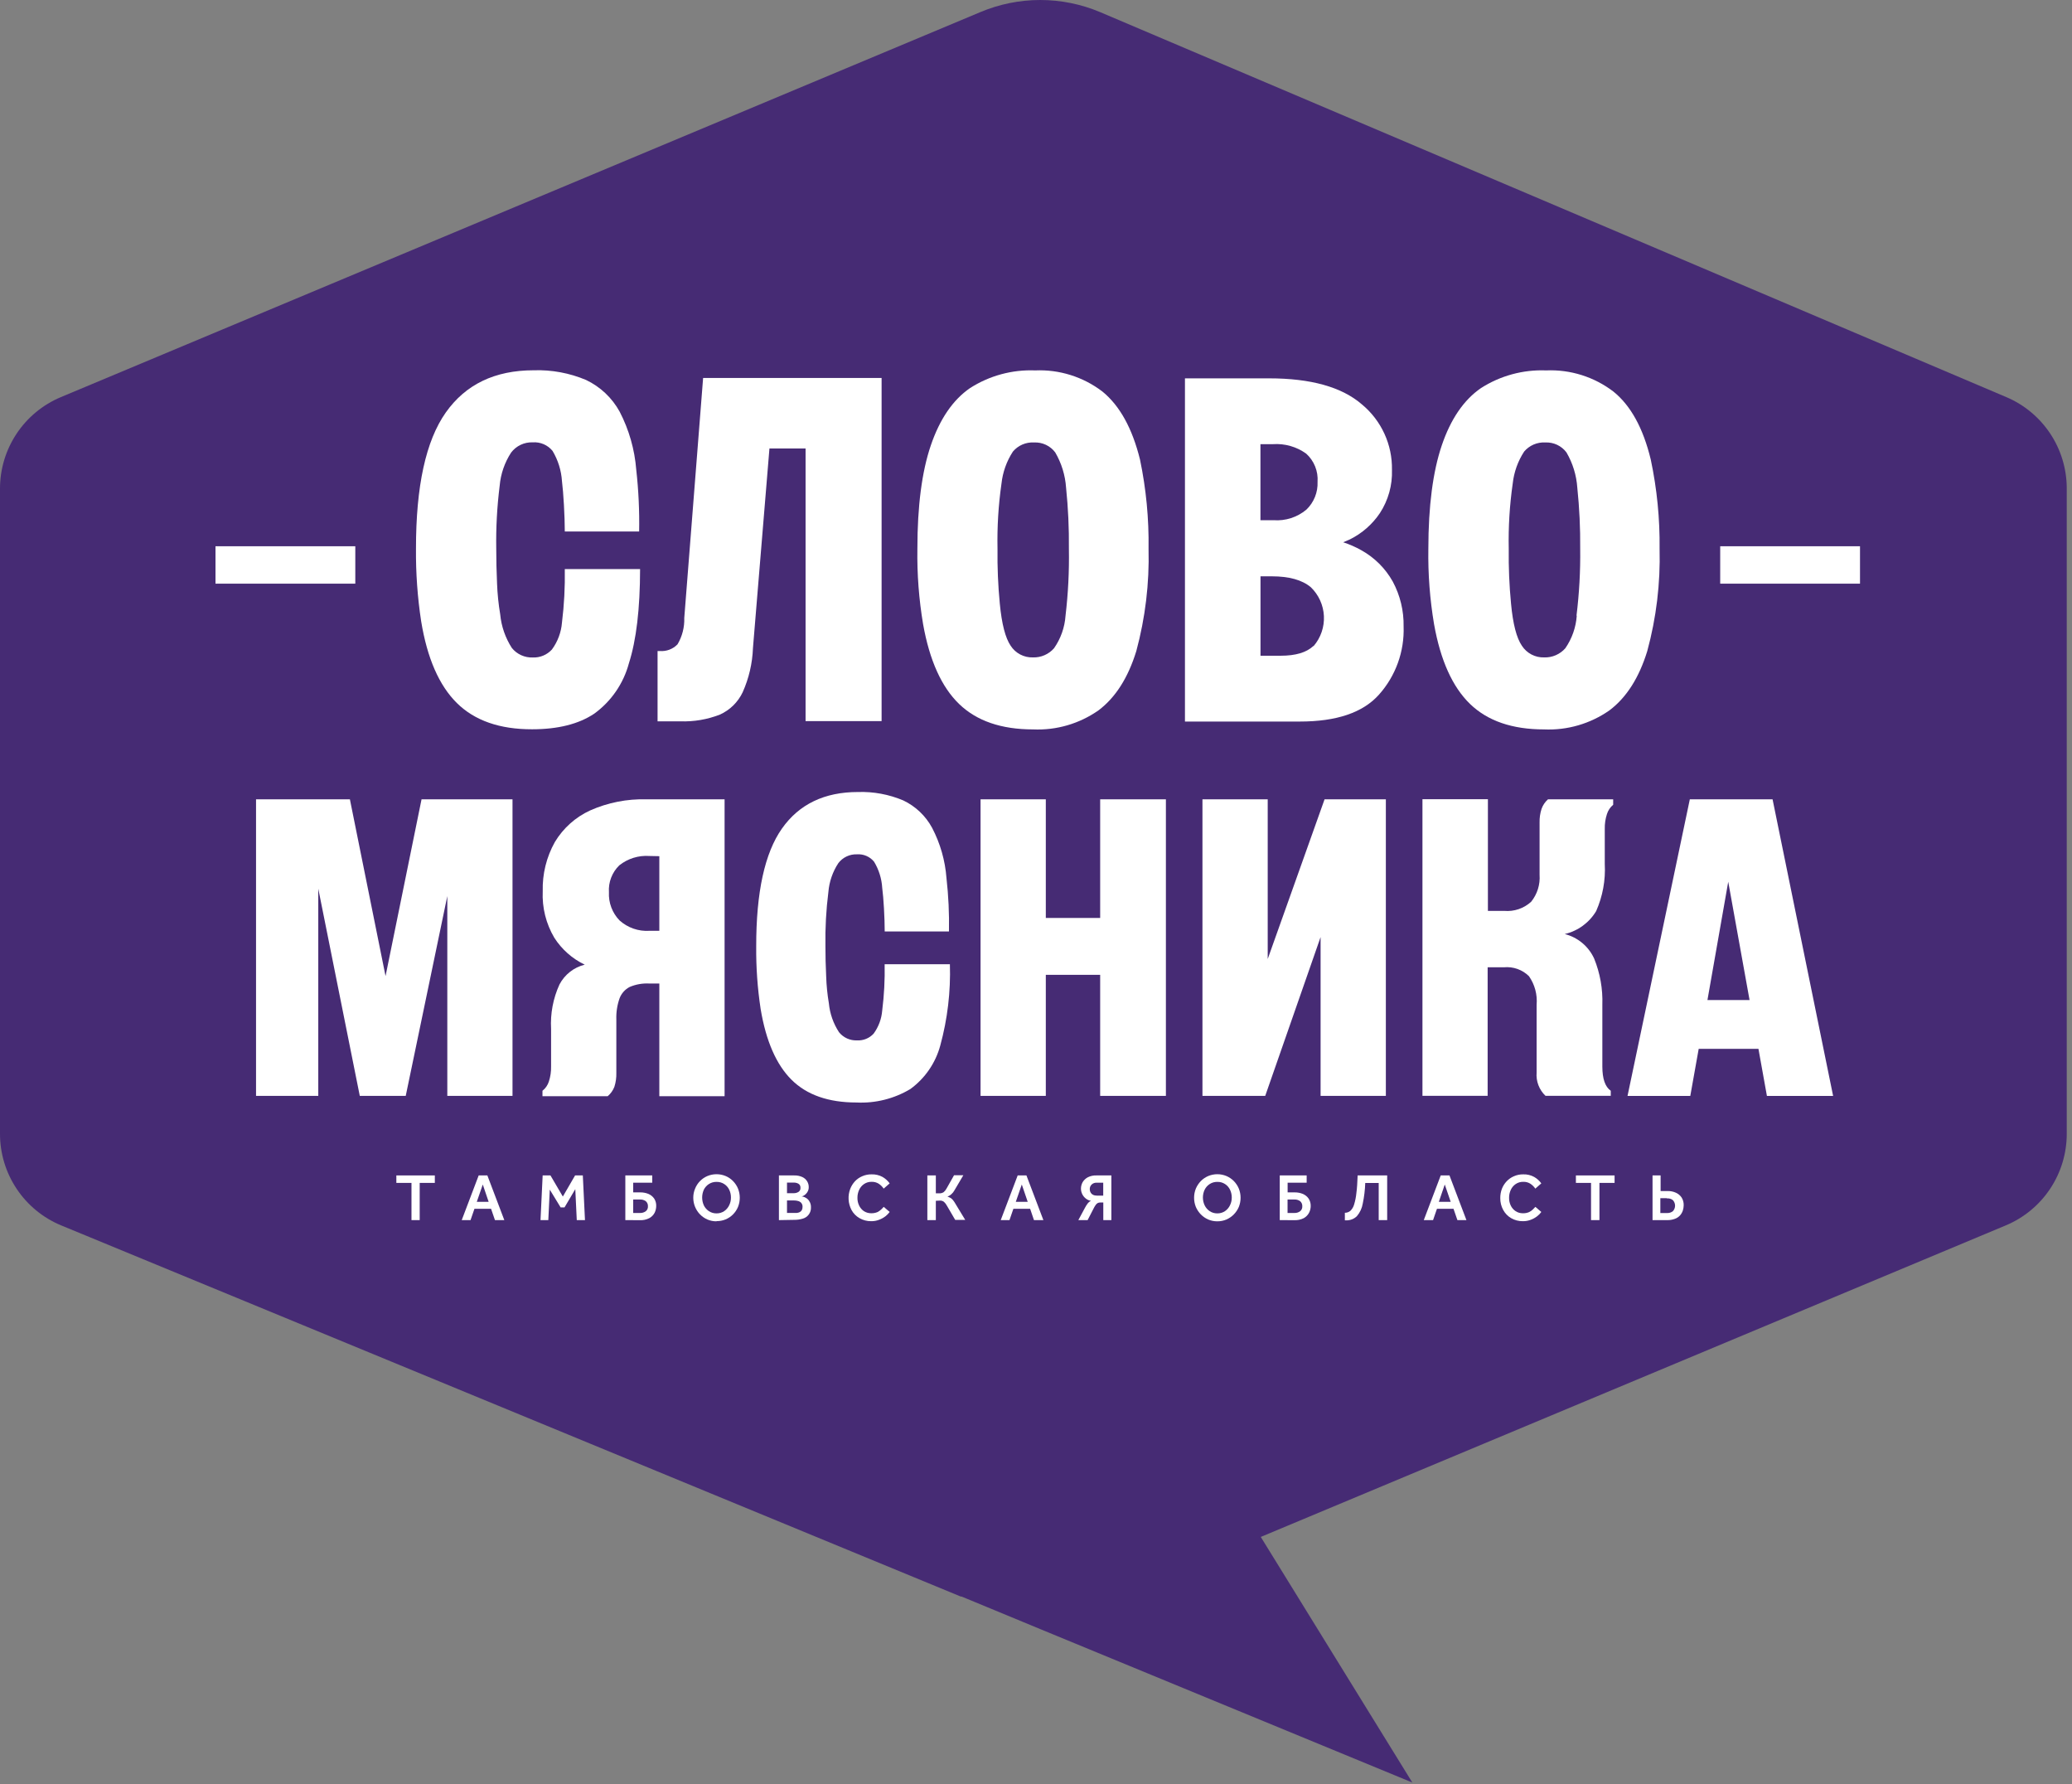 <svg width="388" height="334" viewBox="0 0 388 334" fill="none" xmlns="http://www.w3.org/2000/svg">
<rect x="0" y="0" width="388" height="334" fill="#808080" stroke="none"/>
<path d="M375.704 74.347L206.018 2.272C202.466 0.773 198.649 0 194.793 0C190.938 0 187.121 0.773 183.568 2.272L11.338 74.372C7.974 75.794 5.104 78.177 3.087 81.222C1.071 84.268 -0.003 87.84 2.33337e-05 91.493V212.246C-0.006 215.918 1.078 219.508 3.115 222.563C5.151 225.617 8.048 227.999 11.439 229.405L179.915 298.897H180.066L194.806 304.994L264.474 333.718L236.09 287.735L375.615 229.405C378.992 227.99 381.876 225.609 383.905 222.561C385.933 219.513 387.016 215.933 387.017 212.272V91.329C386.995 87.703 385.912 84.162 383.902 81.145C381.892 78.127 379.042 75.763 375.704 74.347Z" fill="#462B74"/>
<path d="M77.054 228.422V221.455H74.22V220.057H81.426V221.455H78.591V228.422H77.054Z" fill="white"/>
<path d="M86.463 228.422L89.638 220.057H91.263L94.438 228.422H92.686L91.956 226.305H88.844L88.113 228.422H86.463ZM89.285 224.995H91.502L90.406 221.757L89.285 224.995Z" fill="white"/>
<path d="M101.215 228.422L101.618 220.057H103.079L105.397 224.012L107.69 220.057H109.139L109.542 228.422H108.005L107.728 222.627L105.712 226.041H104.982L102.953 222.715L102.676 228.422H101.215Z" fill="white"/>
<path d="M117.099 228.422V220.057H122.138V221.417H118.573V223.231H119.895C120.422 223.224 120.945 223.323 121.432 223.521C121.863 223.706 122.234 224.007 122.503 224.39C122.767 224.803 122.898 225.287 122.881 225.776C122.88 226.213 122.781 226.643 122.591 227.036C122.37 227.462 122.029 227.812 121.609 228.044C121.05 228.334 120.423 228.469 119.795 228.434L117.099 228.422ZM119.832 224.567H118.573V227.086H119.832C120.218 227.104 120.599 226.993 120.916 226.771C121.057 226.66 121.169 226.516 121.242 226.351C121.314 226.186 121.345 226.006 121.332 225.827C121.342 225.646 121.31 225.465 121.238 225.298C121.165 225.132 121.055 224.985 120.916 224.869C120.599 224.65 120.217 224.544 119.832 224.567Z" fill="white"/>
<path d="M134.181 228.648C133.593 228.654 133.01 228.538 132.468 228.308C131.949 228.081 131.478 227.756 131.082 227.351C130.273 226.517 129.821 225.401 129.822 224.239C129.817 223.651 129.933 223.067 130.163 222.526C130.372 222 130.684 221.521 131.08 221.117C131.475 220.713 131.947 220.391 132.468 220.17C133.009 219.945 133.589 219.83 134.175 219.83C134.761 219.83 135.341 219.945 135.882 220.17C136.403 220.389 136.874 220.71 137.268 221.115C137.666 221.521 137.983 222 138.2 222.526C138.42 223.07 138.531 223.652 138.528 224.239C138.53 224.826 138.419 225.408 138.2 225.952C137.983 226.474 137.666 226.949 137.268 227.351C136.866 227.759 136.385 228.081 135.854 228.297C135.323 228.514 134.754 228.62 134.181 228.611V228.648ZM134.181 227.162C134.687 227.169 135.183 227.024 135.605 226.746C136.005 226.473 136.327 226.099 136.537 225.663C136.765 225.209 136.881 224.708 136.877 224.201C136.883 223.691 136.771 223.187 136.55 222.727C136.342 222.296 136.019 221.93 135.618 221.669C135.191 221.393 134.69 221.252 134.181 221.266C133.673 221.252 133.172 221.393 132.745 221.669C132.34 221.929 132.013 222.295 131.8 222.727C131.593 223.189 131.485 223.689 131.485 224.195C131.485 224.701 131.593 225.201 131.8 225.663C132.016 226.1 132.341 226.473 132.745 226.746C133.171 227.027 133.672 227.172 134.181 227.162Z" fill="white"/>
<path d="M145.861 228.423V220.058H148.734C149.245 220.044 149.752 220.143 150.22 220.348C150.593 220.513 150.909 220.785 151.127 221.129C151.339 221.459 151.449 221.845 151.442 222.237C151.45 222.503 151.394 222.767 151.279 223.006C151.188 223.205 151.06 223.385 150.901 223.535C150.77 223.665 150.622 223.775 150.46 223.863C150.352 223.926 150.231 223.964 150.107 223.976C150.287 224.005 150.465 224.051 150.636 224.115C150.847 224.201 151.042 224.32 151.216 224.467C151.41 224.643 151.564 224.857 151.669 225.097C151.803 225.389 151.868 225.708 151.858 226.029C151.881 226.503 151.743 226.97 151.466 227.354C151.189 227.739 150.79 228.018 150.334 228.146C149.815 228.303 149.276 228.38 148.734 228.373L145.861 228.423ZM147.373 223.384H148.633C148.938 223.386 149.238 223.308 149.502 223.157C149.635 223.075 149.743 222.957 149.812 222.816C149.881 222.676 149.909 222.519 149.893 222.363C149.906 222.149 149.839 221.938 149.704 221.771C149.576 221.63 149.409 221.53 149.225 221.482C149.033 221.421 148.834 221.392 148.633 221.393H147.373V223.384ZM147.373 227.075H148.721H149.212C149.392 227.06 149.567 227.013 149.729 226.937C149.893 226.859 150.033 226.736 150.132 226.584C150.239 226.387 150.291 226.165 150.283 225.941C150.3 225.666 150.209 225.396 150.031 225.185C149.86 225.009 149.641 224.886 149.401 224.833C149.179 224.774 148.951 224.744 148.721 224.744H147.373V227.075Z" fill="white"/>
<path d="M165.49 225.941L166.598 226.898C166.38 227.189 166.126 227.452 165.842 227.679C165.479 227.961 165.076 228.186 164.646 228.347C164.173 228.537 163.668 228.631 163.159 228.624C162.386 228.639 161.624 228.443 160.954 228.057C160.314 227.694 159.79 227.157 159.443 226.508C159.129 225.903 158.947 225.24 158.908 224.56C158.869 223.881 158.974 223.201 159.216 222.564C159.42 222.044 159.719 221.565 160.098 221.153C160.48 220.747 160.944 220.425 161.458 220.209C162.01 219.966 162.607 219.846 163.209 219.856C163.93 219.831 164.643 220.001 165.275 220.347C165.795 220.65 166.245 221.058 166.598 221.544L165.477 222.527C165.229 222.163 164.912 221.85 164.545 221.607C164.145 221.358 163.68 221.235 163.209 221.254C162.707 221.241 162.213 221.387 161.798 221.67C161.396 221.942 161.077 222.322 160.879 222.766C160.663 223.232 160.556 223.74 160.564 224.253C160.554 224.753 160.662 225.25 160.879 225.701C161.081 226.122 161.389 226.482 161.773 226.747C162.18 227.005 162.652 227.14 163.134 227.138C163.535 227.15 163.935 227.077 164.305 226.923C164.569 226.793 164.811 226.623 165.024 226.42L165.49 225.941Z" fill="white"/>
<path d="M175.243 224.805V228.421H173.655V220.055H175.243V223.406H175.91C176.191 223.418 176.468 223.343 176.704 223.192C176.921 223.01 177.1 222.787 177.233 222.537L178.657 220.018H180.395L178.732 222.84C178.582 223.122 178.381 223.373 178.14 223.583C177.929 223.772 177.686 223.921 177.422 224.024C177.634 224.087 177.837 224.176 178.027 224.288C178.19 224.394 178.335 224.526 178.455 224.679C178.606 224.865 178.741 225.063 178.858 225.271L180.748 228.383H178.871L177.309 225.712C177.169 225.441 176.981 225.198 176.754 224.994C176.532 224.831 176.261 224.751 175.986 224.767L175.243 224.805Z" fill="white"/>
<path d="M187.396 228.422L190.571 220.057H192.209L195.384 228.422H193.62L192.902 226.305H189.765L189.034 228.422H187.396ZM190.218 224.995H192.448L191.34 221.757L190.218 224.995Z" fill="white"/>
<path d="M208.113 220.057V228.422H206.602V225.122H206.06C205.881 225.115 205.703 225.154 205.543 225.235C205.391 225.326 205.261 225.451 205.165 225.6C205.017 225.812 204.887 226.035 204.775 226.268L203.666 228.422H201.928L203.188 226.079C203.347 225.771 203.537 225.48 203.754 225.21C203.901 225.037 204.086 224.903 204.296 224.819C203.952 224.76 203.628 224.617 203.351 224.403C203.061 224.182 202.825 223.896 202.663 223.568C202.502 223.24 202.418 222.879 202.419 222.514C202.423 222.095 202.531 221.683 202.734 221.317C202.967 220.935 203.297 220.622 203.691 220.41C204.19 220.157 204.745 220.036 205.304 220.057H208.113ZM205.329 223.837H206.589V221.418H205.329C205.163 221.412 204.997 221.439 204.842 221.497C204.686 221.555 204.543 221.644 204.422 221.758C204.305 221.869 204.213 222.004 204.152 222.154C204.091 222.304 204.063 222.465 204.069 222.627C204.067 222.944 204.184 223.25 204.397 223.484C204.521 223.601 204.668 223.691 204.828 223.75C204.988 223.808 205.159 223.833 205.329 223.824V223.837Z" fill="white"/>
<path d="M227.963 228.648C227.374 228.654 226.791 228.538 226.249 228.308C225.73 228.081 225.26 227.756 224.863 227.351C224.47 226.946 224.154 226.472 223.931 225.952C223.713 225.408 223.602 224.826 223.604 224.239C223.6 223.652 223.712 223.07 223.931 222.526C224.153 222.002 224.469 221.524 224.863 221.115C225.26 220.713 225.731 220.392 226.249 220.17C226.79 219.945 227.37 219.83 227.956 219.83C228.542 219.83 229.122 219.945 229.663 220.17C230.182 220.392 230.653 220.713 231.049 221.115C231.447 221.521 231.764 222 231.981 222.526C232.201 223.07 232.312 223.652 232.309 224.239C232.311 224.826 232.2 225.408 231.981 225.952C231.538 227.005 230.709 227.848 229.663 228.308C229.126 228.537 228.547 228.652 227.963 228.648ZM227.963 227.162C228.468 227.169 228.964 227.024 229.386 226.746C229.786 226.473 230.108 226.099 230.318 225.663C230.546 225.209 230.663 224.708 230.659 224.201C230.664 223.691 230.552 223.187 230.331 222.727C230.123 222.296 229.8 221.93 229.399 221.669C228.972 221.393 228.471 221.252 227.963 221.266C227.454 221.252 226.953 221.393 226.526 221.669C226.121 221.929 225.794 222.295 225.582 222.727C225.366 223.186 225.254 223.687 225.254 224.195C225.254 224.702 225.366 225.203 225.582 225.663C225.797 226.1 226.122 226.473 226.526 226.746C226.952 227.027 227.453 227.172 227.963 227.162Z" fill="white"/>
<path d="M239.645 228.422V220.057H244.684V221.417H241.119V223.231H242.454C242.976 223.225 243.495 223.324 243.978 223.521C244.409 223.706 244.78 224.007 245.049 224.39C245.316 224.802 245.452 225.285 245.44 225.776C245.44 226.214 245.337 226.646 245.137 227.036C244.916 227.457 244.579 227.806 244.167 228.044C243.607 228.331 242.982 228.465 242.353 228.434L239.645 228.422ZM242.366 224.567H241.106V227.086H242.366C242.752 227.106 243.134 226.995 243.449 226.771C243.591 226.66 243.703 226.516 243.775 226.351C243.848 226.186 243.879 226.006 243.865 225.827C243.875 225.646 243.843 225.465 243.771 225.298C243.699 225.132 243.589 224.985 243.449 224.869C243.133 224.648 242.751 224.542 242.366 224.567Z" fill="white"/>
<path d="M254.231 220.057H259.761V228.422H258.174V221.468H255.654C255.611 222.764 255.455 224.054 255.188 225.323C255.044 226.193 254.665 227.008 254.092 227.679C253.823 227.945 253.502 228.152 253.148 228.287C252.794 228.421 252.416 228.48 252.038 228.46H251.837V227.049C252.214 227.056 252.581 226.926 252.87 226.683C253.197 226.363 253.436 225.964 253.563 225.524C253.778 224.827 253.921 224.109 253.991 223.383C254.117 222.475 254.18 221.367 254.231 220.057Z" fill="white"/>
<path d="M266.614 228.422L269.789 220.057H271.427L274.602 228.422H272.913L272.183 226.305H269.083L268.353 228.422H266.614ZM269.436 224.995H271.654L270.545 221.757L269.436 224.995Z" fill="white"/>
<path d="M287.515 225.941L288.624 226.899C288.413 227.196 288.158 227.459 287.868 227.68C287.51 227.961 287.111 228.187 286.684 228.347C286.207 228.537 285.698 228.631 285.185 228.625C284.412 228.639 283.65 228.443 282.98 228.058C282.346 227.69 281.827 227.154 281.481 226.508C281.112 225.828 280.926 225.064 280.939 224.291C280.935 223.702 281.037 223.117 281.242 222.565C281.445 222.041 281.749 221.562 282.136 221.154C282.519 220.747 282.982 220.426 283.497 220.209C284.044 219.966 284.637 219.846 285.235 219.856C285.956 219.83 286.67 220 287.301 220.348C287.82 220.65 288.271 221.058 288.624 221.544L287.503 222.527C287.255 222.163 286.938 221.851 286.571 221.607C286.172 221.357 285.706 221.234 285.235 221.255C284.733 221.243 284.24 221.389 283.824 221.67C283.421 221.943 283.103 222.322 282.904 222.766C282.689 223.232 282.582 223.74 282.59 224.253C282.58 224.754 282.688 225.25 282.904 225.702C283.107 226.126 283.421 226.487 283.812 226.747C284.212 227.009 284.681 227.145 285.16 227.138C285.561 227.153 285.961 227.08 286.331 226.924C286.598 226.799 286.841 226.629 287.049 226.42L287.515 225.941Z" fill="white"/>
<path d="M297.935 228.422V221.455H295.101V220.057H302.345V221.455H299.51V228.422H297.935Z" fill="white"/>
<path d="M309.452 228.422V220.057H310.964V222.979H312.299C312.825 222.969 313.346 223.077 313.824 223.294C314.258 223.486 314.629 223.796 314.895 224.189C315.168 224.626 315.304 225.135 315.285 225.65C315.281 225.988 315.226 226.324 315.121 226.645C315.007 226.98 314.827 227.289 314.592 227.553C314.329 227.837 314 228.053 313.635 228.182C313.176 228.355 312.688 228.436 312.199 228.422H309.452ZM312.173 224.315H310.914V227.099H312.173C312.563 227.116 312.947 226.996 313.257 226.759C313.523 226.478 313.671 226.106 313.671 225.72C313.671 225.333 313.523 224.961 313.257 224.68C313.1 224.556 312.92 224.464 312.728 224.41C312.535 224.356 312.334 224.341 312.136 224.365L312.173 224.315Z" fill="white"/>
<path d="M105.234 116.552C105.089 118.373 104.439 120.118 103.357 121.591C102.905 122.088 102.349 122.48 101.728 122.739C101.108 122.998 100.438 123.118 99.766 123.09C99.024 123.118 98.284 122.973 97.607 122.667C96.929 122.361 96.332 121.902 95.861 121.326C94.635 119.433 93.883 117.273 93.669 115.027C93.348 113.115 93.15 111.183 93.077 109.245C92.976 106.964 92.926 104.785 92.926 102.719C92.863 98.782 93.078 94.846 93.568 90.94C93.76 88.725 94.496 86.591 95.71 84.729C96.181 84.106 96.796 83.606 97.503 83.273C98.209 82.939 98.986 82.782 99.766 82.814C100.467 82.764 101.169 82.884 101.813 83.162C102.458 83.441 103.026 83.87 103.47 84.414C104.502 86.136 105.106 88.08 105.234 90.083C105.373 91.229 105.499 92.703 105.6 94.53C105.7 96.357 105.763 98.007 105.763 99.506H119.684C119.755 95.644 119.574 91.78 119.143 87.941C118.846 84.15 117.792 80.458 116.043 77.082C114.621 74.486 112.417 72.406 109.744 71.135C106.646 69.83 103.303 69.211 99.943 69.321C92.678 69.321 87.185 71.963 83.465 77.245C79.744 82.528 77.888 91.019 77.896 102.719C77.855 107.269 78.179 111.814 78.866 116.312C80 123.233 82.23 128.335 85.556 131.619C88.882 134.903 93.572 136.541 99.628 136.532C104.478 136.532 108.371 135.562 111.294 133.597C114.466 131.289 116.752 127.963 117.769 124.174C119.155 119.848 119.852 113.969 119.861 106.536H105.763C105.821 109.883 105.645 113.23 105.234 116.552Z" fill="white"/>
<path d="M128.136 115.694C128.193 117.422 127.756 119.131 126.876 120.62C126.451 121.064 125.931 121.408 125.356 121.626C124.781 121.844 124.164 121.93 123.551 121.879H123.135V135.044H127.406C129.931 135.131 132.447 134.702 134.801 133.785C136.676 132.942 138.19 131.459 139.071 129.602C140.241 126.988 140.895 124.174 140.999 121.312L144.086 83.959H150.851V135.007H165.087V70.756H131.664L128.136 115.694Z" fill="white"/>
<path d="M206.434 73.3C202.828 70.546 198.369 69.147 193.836 69.345C189.527 69.175 185.271 70.332 181.641 72.658C178.432 74.875 175.988 78.445 174.309 83.367C172.629 88.288 171.789 94.747 171.789 102.743C171.714 107.473 172.073 112.2 172.86 116.865C174.069 123.643 176.316 128.619 179.6 131.794C182.884 134.969 187.503 136.556 193.458 136.556C197.827 136.75 202.137 135.492 205.716 132.978C208.891 130.585 211.246 126.889 212.783 121.892C214.469 115.653 215.241 109.203 215.076 102.743C215.16 97.132 214.623 91.53 213.476 86.037C212.032 80.192 209.684 75.946 206.434 73.3ZM199.53 115.265C199.378 117.455 198.634 119.563 197.376 121.363C196.884 121.923 196.274 122.367 195.59 122.664C194.906 122.96 194.165 123.101 193.42 123.076C192.595 123.102 191.777 122.914 191.046 122.53C190.315 122.146 189.696 121.579 189.25 120.884C188.259 119.423 187.583 116.798 187.222 113.01C186.892 109.598 186.749 106.17 186.793 102.743C186.709 98.66 186.958 94.577 187.537 90.535C187.768 88.395 188.501 86.34 189.678 84.538C190.16 83.966 190.768 83.514 191.455 83.219C192.142 82.924 192.888 82.793 193.634 82.837C194.398 82.799 195.159 82.949 195.851 83.274C196.543 83.599 197.145 84.089 197.603 84.702C198.777 86.713 199.471 88.968 199.631 91.291C200.023 95.095 200.2 98.918 200.16 102.743C200.233 106.926 200.022 111.11 199.53 115.265Z" fill="white"/>
<path d="M254.912 103.008C253.835 102.401 252.7 101.903 251.524 101.521C251.939 101.345 252.355 101.181 252.783 100.98C255.054 99.856 256.991 98.157 258.402 96.054C259.968 93.654 260.755 90.829 260.657 87.966C260.7 85.63 260.217 83.316 259.242 81.193C258.267 79.071 256.826 77.196 255.026 75.707C251.272 72.457 245.472 70.832 237.628 70.832H221.893V135.083H243.41C250.251 135.083 255.202 133.433 258.226 130.044C261.352 126.544 263.005 121.971 262.837 117.282C262.892 114.353 262.193 111.46 260.808 108.879C259.427 106.412 257.385 104.379 254.912 103.008ZM238.371 83.153C240.583 83.002 242.779 83.626 244.582 84.917C245.32 85.579 245.896 86.401 246.267 87.32C246.639 88.24 246.795 89.232 246.724 90.221C246.763 91.185 246.597 92.146 246.236 93.041C245.876 93.936 245.329 94.744 244.632 95.411C242.918 96.845 240.713 97.554 238.484 97.389H236.028V83.153H238.371ZM245.93 120.948C244.645 122.157 242.608 122.762 239.82 122.762H236.04V107.896H238.169C241.382 107.896 243.813 108.564 245.451 109.924C246.932 111.345 247.812 113.279 247.913 115.328C248.014 117.378 247.327 119.388 245.993 120.948H245.93Z" fill="white"/>
<path d="M309.12 86.037C307.701 80.158 305.366 75.912 302.116 73.3C298.509 70.546 294.051 69.147 289.517 69.345C285.209 69.177 280.953 70.333 277.322 72.658C274.106 74.875 271.662 78.445 269.99 83.367C268.319 88.288 267.479 94.747 267.471 102.743C267.396 107.473 267.755 112.2 268.541 116.865C269.751 123.643 271.998 128.619 275.281 131.794C278.565 134.969 283.185 136.556 289.139 136.556C293.508 136.75 297.819 135.492 301.398 132.978C304.572 130.585 306.928 126.889 308.465 121.892C310.162 115.655 310.938 109.204 310.771 102.743C310.838 97.13 310.284 91.528 309.12 86.037ZM295.262 115.265C295.107 117.453 294.368 119.559 293.121 121.363C292.628 121.925 292.016 122.37 291.329 122.666C290.643 122.963 289.899 123.103 289.152 123.076C288.327 123.102 287.509 122.914 286.778 122.53C286.047 122.146 285.428 121.579 284.982 120.884C283.983 119.423 283.307 116.798 282.954 113.01C282.625 109.598 282.482 106.17 282.525 102.743C282.441 98.66 282.69 94.577 283.269 90.535C283.5 88.395 284.234 86.34 285.41 84.538C285.893 83.968 286.502 83.517 287.188 83.222C287.875 82.927 288.62 82.795 289.366 82.837C290.13 82.799 290.891 82.949 291.583 83.274C292.275 83.599 292.877 84.089 293.335 84.702C294.509 86.713 295.203 88.968 295.363 91.291C295.76 95.095 295.941 98.918 295.905 102.743C295.958 106.928 295.726 111.111 295.212 115.265H295.262Z" fill="white"/>
<path d="M72.198 182.74L65.521 149.645H47.946V205.165H59.6V166.375L67.373 205.165H75.977L83.763 167.761V205.165H95.971V149.645H78.938L72.198 182.74Z" fill="white"/>
<path d="M110.514 151.723C107.763 152.985 105.458 155.049 103.9 157.644C102.326 160.453 101.543 163.636 101.632 166.854C101.49 169.905 102.243 172.931 103.799 175.559C105.19 177.737 107.163 179.482 109.494 180.598C108.489 180.847 107.549 181.305 106.734 181.944C105.92 182.582 105.25 183.386 104.769 184.302C103.575 186.909 103.035 189.767 103.195 192.63V199.659C103.218 200.617 103.077 201.571 102.779 202.481C102.562 203.164 102.145 203.765 101.582 204.207V205.228H113.79C114.352 204.756 114.785 204.149 115.05 203.464C115.315 202.625 115.439 201.748 115.415 200.869V190.879C115.365 189.525 115.57 188.175 116.02 186.897C116.368 185.976 117.046 185.217 117.922 184.768C119.06 184.287 120.291 184.067 121.525 184.126H123.465V205.228H135.685V149.645H121.059C117.433 149.541 113.83 150.252 110.514 151.723ZM123.465 160.29V174.261H121.613C120.599 174.326 119.581 174.188 118.621 173.855C117.661 173.522 116.776 173 116.02 172.321C115.343 171.625 114.817 170.797 114.475 169.889C114.132 168.981 113.981 168.012 114.029 167.043C113.967 166.112 114.109 165.18 114.444 164.309C114.779 163.439 115.299 162.652 115.969 162.003C117.565 160.733 119.579 160.108 121.613 160.252L123.465 160.29Z" fill="white"/>
<path d="M165.203 189.17C165.081 190.74 164.523 192.246 163.591 193.516C163.199 193.941 162.718 194.274 162.182 194.492C161.646 194.71 161.069 194.807 160.492 194.776C159.849 194.803 159.209 194.679 158.622 194.415C158.036 194.15 157.52 193.752 157.115 193.251C156.051 191.627 155.399 189.767 155.213 187.834C154.931 186.168 154.762 184.484 154.709 182.795C154.608 180.83 154.57 178.94 154.57 177.151C154.512 173.749 154.697 170.347 155.125 166.972C155.288 165.057 155.924 163.213 156.977 161.605C157.385 161.065 157.918 160.631 158.53 160.341C159.142 160.052 159.815 159.915 160.492 159.942C161.095 159.901 161.699 160.005 162.254 160.247C162.809 160.488 163.297 160.858 163.679 161.328C164.578 162.813 165.101 164.495 165.203 166.228C165.329 167.224 165.443 168.496 165.531 170.071C165.619 171.646 165.669 173.082 165.669 174.379H177.701C177.767 171.038 177.611 167.697 177.235 164.376C176.986 161.098 176.073 157.905 174.551 154.991C173.342 152.747 171.449 150.946 169.147 149.851C166.467 148.72 163.575 148.183 160.668 148.276C154.386 148.276 149.636 150.56 146.419 155.129C143.203 159.698 141.598 167.039 141.607 177.151C141.569 181.085 141.847 185.016 142.438 188.905C143.438 194.893 145.365 199.307 148.221 202.146C151.077 204.985 155.133 206.404 160.391 206.404C163.925 206.577 167.432 205.701 170.469 203.884C173.213 201.886 175.191 199.01 176.076 195.733C177.431 190.779 178.038 185.649 177.877 180.515H165.657C165.714 183.407 165.563 186.299 165.203 189.17Z" fill="white"/>
<path d="M206.017 171.855H195.837V149.645H183.617V205.165H195.837V182.501H206.017V205.165H218.325V149.645H206.017V171.855Z" fill="white"/>
<path d="M237.39 179.54V149.645H225.17V205.165H236.924L247.292 175.433V205.165H259.513V149.645H248.036L237.39 179.54Z" fill="white"/>
<path d="M288.665 151.446C288.404 152.26 288.281 153.111 288.3 153.966V163.78C288.431 165.598 287.868 167.399 286.725 168.819C286.049 169.437 285.252 169.909 284.385 170.204C283.517 170.499 282.598 170.61 281.686 170.532H278.624V149.619H266.366V205.152H278.574V181.089H281.635C282.488 181.01 283.349 181.117 284.156 181.404C284.963 181.691 285.698 182.152 286.309 182.752C287.403 184.318 287.911 186.217 287.745 188.119V200.793C287.678 201.598 287.792 202.408 288.08 203.162C288.368 203.917 288.822 204.597 289.408 205.152H301.629V204.207C300.57 203.464 300.054 201.952 300.054 199.672V188.107C300.155 185.146 299.631 182.197 298.517 179.452C298.001 178.324 297.238 177.327 296.285 176.533C295.332 175.74 294.214 175.17 293.011 174.866C294.23 174.581 295.379 174.054 296.39 173.316C297.401 172.578 298.253 171.644 298.895 170.57C300.119 167.798 300.672 164.777 300.507 161.751V155.2C300.484 154.243 300.624 153.288 300.923 152.378C301.138 151.708 301.54 151.113 302.082 150.665V149.644H289.874C289.324 150.132 288.908 150.752 288.665 151.446Z" fill="white"/>
<path d="M330.871 205.177H343.268L331.929 149.645H316.434L304.768 205.177H316.522L318.096 196.359H329.284L330.871 205.177ZM319.734 187.225L323.627 165.077L327.621 187.225H319.734Z" fill="white"/>
<path d="M66.533 102.266H40.353V109.27H66.533V102.266Z" fill="white"/>
<path d="M348.302 102.266H322.123V109.27H348.302V102.266Z" fill="white"/>
</svg>
